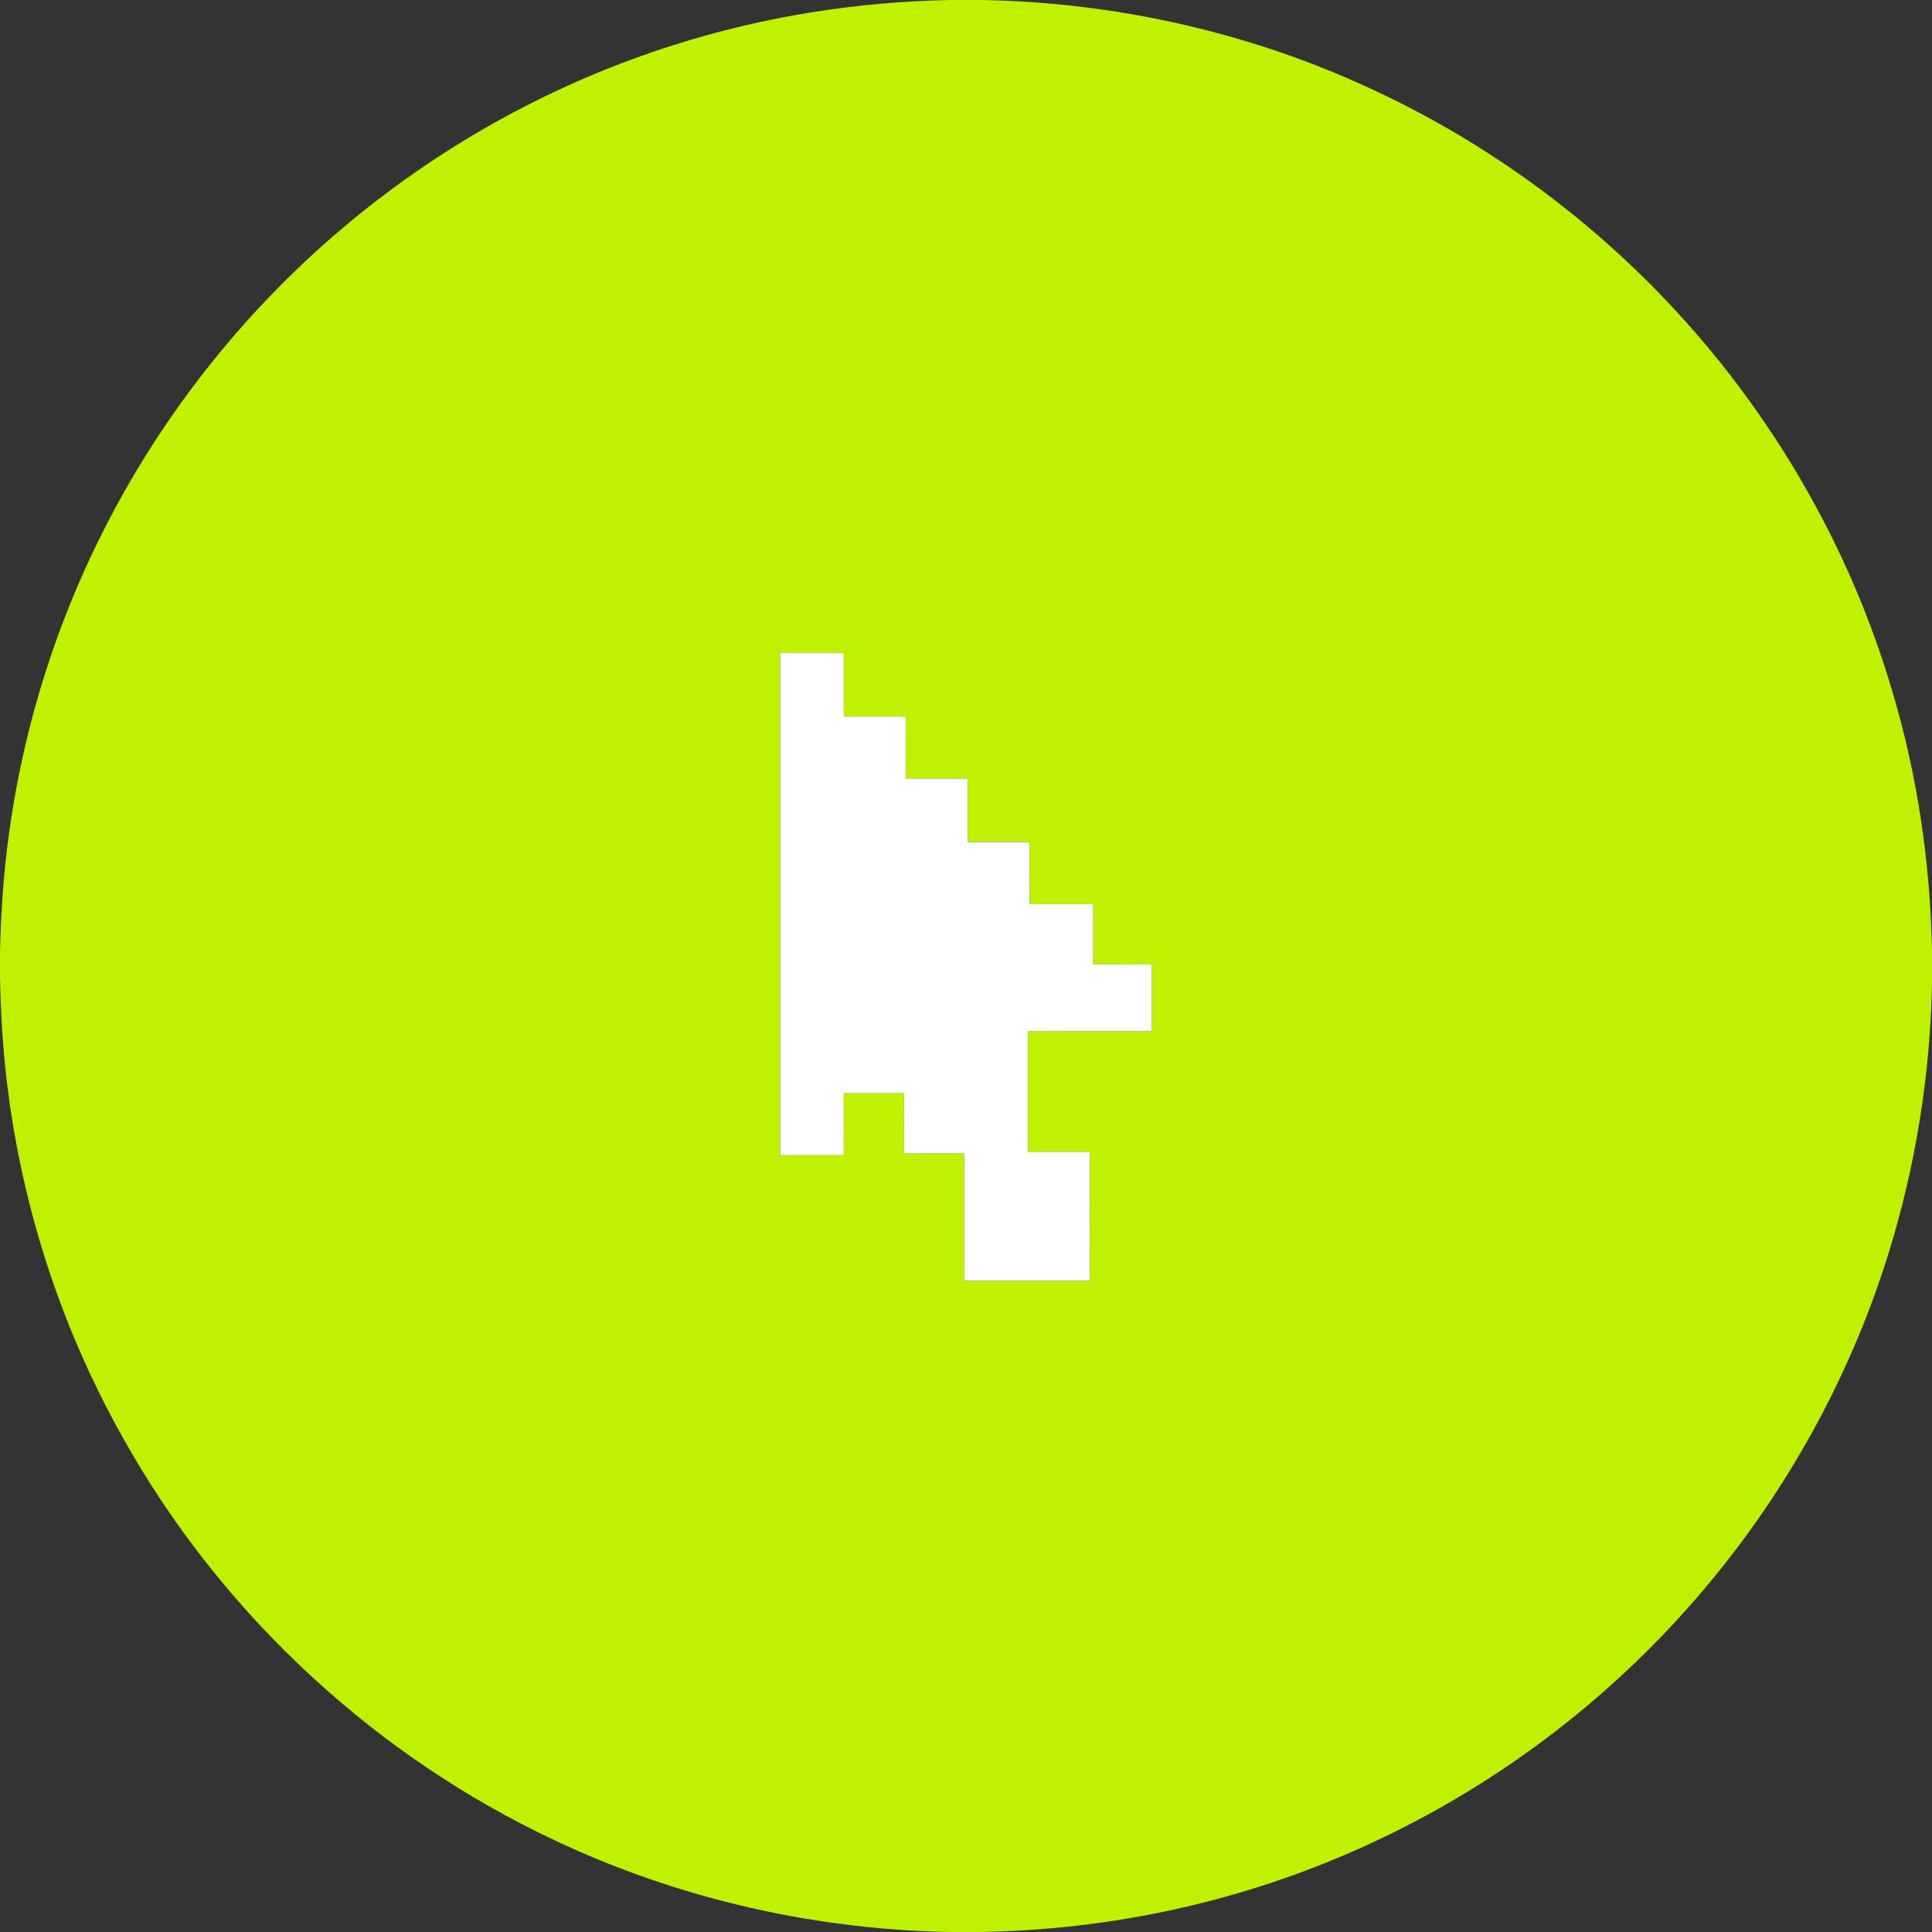 <?xml version="1.0" encoding="UTF-8" ?>
<!DOCTYPE svg PUBLIC "-//W3C//DTD SVG 1.1//EN" "http://www.w3.org/Graphics/SVG/1.1/DTD/svg11.dtd">
<svg width="1154pt" height="1154pt" viewBox="0 0 1154 1154" version="1.1" xmlns="http://www.w3.org/2000/svg">
<rect x="0" y="0" width="1154" height="1154" fill="#333333" stroke="none"/>
<g id="#bef202ff">
<path fill="#bef202" opacity="1.00" d=" M 567.39 0.00 L 586.54 0.00 C 667.82 1.46 748.87 19.86 822.39 54.68 C 887.21 85.09 946.17 127.85 995.47 179.76 C 1057.85 245.43 1104.69 325.88 1130.26 412.81 C 1145.35 463.20 1153.02 515.70 1154.00 568.26 L 1154.00 586.65 C 1152.56 667.43 1134.31 747.93 1099.97 821.10 C 1070.07 885.04 1028.31 943.40 977.47 992.36 C 923.67 1044.33 859.65 1085.70 790.14 1113.35 C 724.89 1139.38 654.83 1153.01 584.61 1154.00 L 567.37 1154.00 C 482.12 1152.50 397.20 1132.20 320.85 1094.16 C 217.20 1042.86 129.68 959.65 73.34 858.64 C 33.88 788.54 9.63 709.99 2.40 629.88 C 0.99 614.50 0.33 599.07 0.00 583.63 L 0.00 568.35 C 0.57 543.99 2.27 519.65 5.72 495.52 C 15.40 426.86 37.65 359.98 71.15 299.26 C 106.03 235.80 153.02 179.03 208.75 132.80 C 265.84 85.41 332.11 49.06 402.90 26.76 C 456.03 9.85 511.67 1.12 567.39 0.00 M 466.00 390.00 C 466.00 490.00 466.00 590.00 466.00 689.99 C 478.67 690.00 491.33 690.00 503.99 690.00 C 504.01 677.66 503.99 665.33 504.01 653.00 C 516.00 653.00 528.00 653.00 539.99 653.00 C 540.01 665.00 539.99 677.00 540.00 689.00 C 552.00 689.01 564.00 688.99 576.00 689.00 C 576.01 714.33 575.99 739.66 576.00 764.99 C 601.00 765.00 626.00 765.00 650.99 765.00 C 651.00 739.33 651.00 713.67 651.00 688.00 C 638.66 687.99 626.33 688.01 614.00 688.00 C 614.00 664.00 614.00 640.00 614.00 616.01 C 638.67 615.99 663.33 616.01 688.00 615.99 C 688.00 602.66 688.00 589.33 688.00 576.01 C 676.33 575.99 664.67 576.01 653.00 575.99 C 652.99 564.00 653.01 552.00 653.00 540.01 C 640.33 539.99 627.67 540.01 615.01 540.00 C 614.99 527.67 615.01 515.33 615.00 503.00 C 602.66 502.99 590.33 503.01 578.00 502.99 C 577.99 490.33 578.01 477.67 578.00 465.00 C 565.66 464.99 553.33 465.01 541.00 465.00 C 540.99 452.66 541.01 440.33 540.99 428.00 C 528.66 427.99 516.33 428.01 504.01 428.00 C 503.99 415.33 504.01 402.67 504.00 390.00 C 491.33 390.00 478.67 390.00 466.00 390.00 Z" />
</g>
<g id="#ffffffff">
<path fill="#ffffff" opacity="1.00" d=" M 466.00 390.00 C 478.67 390.00 491.33 390.00 504.00 390.00 C 504.01 402.67 503.99 415.33 504.01 428.00 C 516.33 428.01 528.66 427.99 540.99 428.00 C 541.01 440.33 540.99 452.66 541.00 465.00 C 553.33 465.01 565.66 464.99 578.00 465.00 C 578.01 477.67 577.99 490.33 578.00 502.99 C 590.33 503.01 602.66 502.99 615.00 503.00 C 615.01 515.33 614.99 527.67 615.01 540.00 C 627.67 540.01 640.33 539.99 653.00 540.01 C 653.01 552.00 652.99 564.00 653.00 575.99 C 664.67 576.01 676.33 575.99 688.00 576.01 C 688.00 589.33 688.00 602.66 688.00 615.99 C 663.33 616.01 638.67 615.99 614.00 616.01 C 614.00 640.00 614.00 664.00 614.00 688.00 C 626.33 688.01 638.66 687.99 651.00 688.00 C 651.00 713.67 651.00 739.33 650.99 765.00 C 626.00 765.00 601.00 765.00 576.00 764.99 C 575.99 739.66 576.01 714.33 576.00 689.00 C 564.00 688.99 552.00 689.01 540.00 689.00 C 539.99 677.00 540.01 665.00 539.99 653.00 C 528.00 653.00 516.00 653.00 504.01 653.00 C 503.99 665.33 504.01 677.66 503.99 690.00 C 491.33 690.00 478.67 690.00 466.00 689.99 C 466.00 590.00 466.00 490.00 466.00 390.00 Z" />
</g>
</svg>

